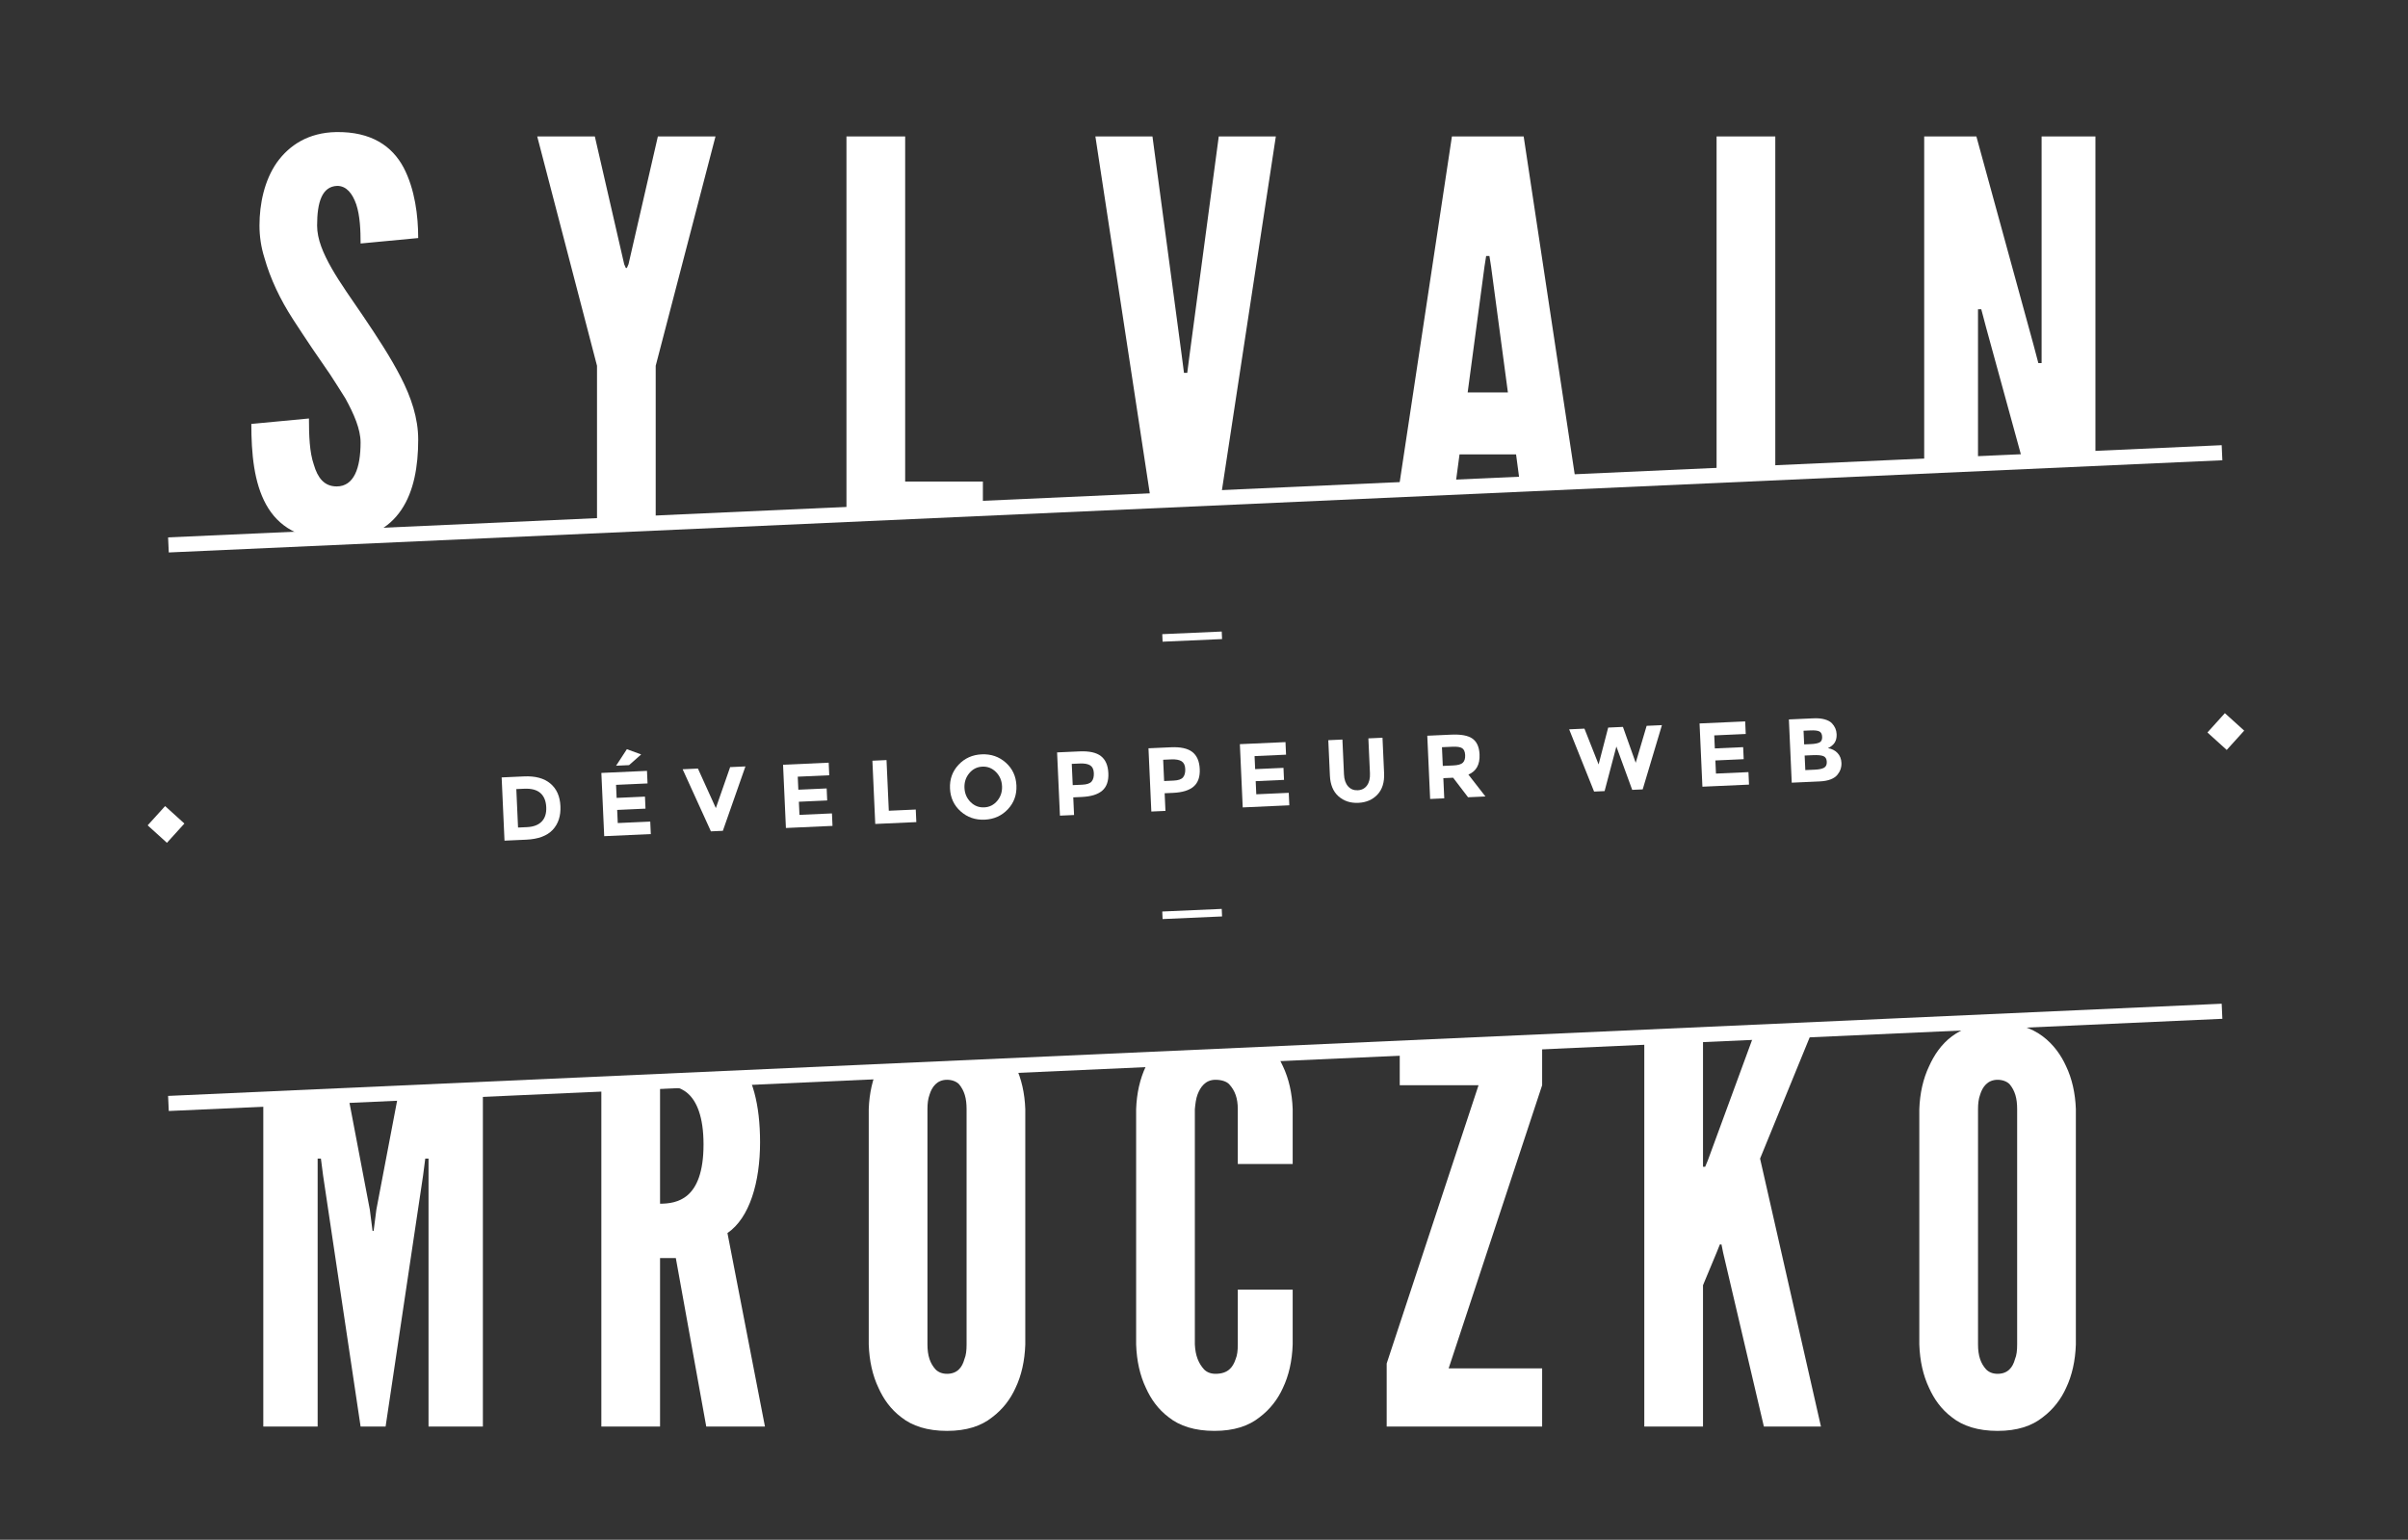 <?xml version="1.0" encoding="utf-8"?>
<!-- Generator: Adobe Illustrator 16.0.0, SVG Export Plug-In . SVG Version: 6.00 Build 0)  -->
<!DOCTYPE svg PUBLIC "-//W3C//DTD SVG 1.1//EN" "http://www.w3.org/Graphics/SVG/1.1/DTD/svg11.dtd">
<svg version="1.1" id="Calque_1" xmlns="http://www.w3.org/2000/svg" xmlns:xlink="http://www.w3.org/1999/xlink" x="0px" y="0px"
	 width="319px" height="204px" viewBox="0 0 319 204" enable-background="new 0 0 319 204" xml:space="preserve">
<rect x="0" y="0" width="319" height="204" fill="#333333" stroke="none"/>
<g>
	<g>
		<defs>
			<path id="SVGID_1_" d="M-98-75v355h509V-75H-98z M-12.163,147.764l-3.322-74.005l390.606-17.538l3.321,74.003L-12.163,147.764z"
				/>
		</defs>
		<clipPath id="SVGID_2_">
			<use xlink:href="#SVGID_1_"  overflow="visible"/>
		</clipPath>
		<g clip-path="url(#SVGID_2_)">
			<g enable-background="new    ">
				<path fill="#FFFFFF" d="M47.77,32.261c0-1.728-0.072-3.672-0.576-5.185c-0.504-1.44-1.296-2.448-2.521-2.448
					c-2.016,0.072-2.664,2.16-2.664,5.256c0,1.8,0.792,3.672,1.944,5.688c1.152,2.016,2.664,4.104,4.176,6.337
					c1.8,2.664,3.6,5.4,4.968,8.064c1.368,2.665,2.305,5.401,2.305,8.281c0,3.528-0.576,6.841-2.232,9.289s-4.32,4.032-8.569,4.032
					c-4.968,0-7.777-1.872-9.361-4.753c-1.584-2.88-1.944-6.696-1.944-10.656l7.633-0.721c0,2.232,0.072,4.465,0.648,6.121
					c0.504,1.728,1.368,2.88,3.024,2.88c2.304,0,3.168-2.448,3.168-5.832c0-1.729-0.864-3.744-2.016-5.833
					c-0.648-1.008-1.296-2.088-2.017-3.168c-1.512-2.16-3.168-4.608-4.896-7.273c-1.729-2.664-3.024-5.4-3.816-8.208
					c-0.432-1.368-0.648-2.808-0.648-4.249c0-2.88,0.648-5.977,2.304-8.353c1.656-2.304,4.177-3.96,7.849-4.032
					c4.68-0.072,7.417,1.872,8.929,4.68c1.512,2.88,1.944,6.409,1.944,9.361L47.77,32.261z"/>
				<path fill="#FFFFFF" d="M82.688,34.997l0.216,0.504h0.144l0.217-0.504l3.888-16.922h7.633l-7.921,30.387V71h-7.776V48.462
					l-7.921-30.387H78.8L82.688,34.997z"/>
				<path fill="#FFFFFF" d="M112.135,18.075h7.777V63.8h10.297V71h-18.074V18.075z"/>
				<path fill="#FFFFFF" d="M161.456,18.075h7.561L160.952,71h-7.776l-8.064-52.925h7.561l3.888,29.091l0.288,2.232h0.433
					l0.288-2.232L161.456,18.075z"/>
				<path fill="#FFFFFF" d="M184.35,71l7.993-52.925h9.505L209.84,71h-7.561l-1.439-10.801h-7.489L191.91,71H184.35z
					 M197.527,35.285l-0.216-1.368h-0.433l-0.216,1.368l-2.232,16.705h5.329L197.527,35.285z"/>
				<path fill="#FFFFFF" d="M227.405,18.075h7.777V71h-7.777V18.075z"/>
				<path fill="#FFFFFF" d="M263.117,43.421l-0.648-2.448h-0.432V71h-7.129V18.075h6.913l7.561,27.579l0.648,2.448h0.432V18.075
					h7.129V71h-6.913L263.117,43.421z"/>
			</g>
			<g enable-background="new    ">
				<path fill="#FFFFFF" d="M47.77,189l-4.969-33.268l-0.288-2.231h-0.432V189H34.88v-52.925h9.505l4.608,24.194l0.36,2.809h0.144
					l0.36-2.809l4.608-24.194h9.505V189h-7.2v-35.499h-0.433l-0.288,2.231L51.082,189H47.77z"/>
				<path fill="#FFFFFF" d="M93.561,189l-4.032-22.322H87.44V189h-7.777v-52.925h7.777c9.288,0,13.249,5.257,13.249,15.266
					c0,5.257-1.368,10.009-4.32,12.024L101.337,189H93.561z M87.44,159.478c1.08,0,2.52-0.144,3.672-1.152
					c1.152-1.008,2.088-2.952,2.088-6.696s-0.936-5.761-2.088-6.769c-1.152-1.009-2.592-1.08-3.672-1.08V159.478z"/>
				<path fill="#FFFFFF" d="M135.825,178.127c-0.072,2.16-0.504,4.104-1.296,5.761c-0.648,1.44-1.656,2.808-3.097,3.889
					c-1.44,1.151-3.385,1.8-5.977,1.8s-4.608-0.648-6.049-1.8c-1.439-1.081-2.376-2.448-3.024-3.889
					c-0.792-1.656-1.224-3.601-1.296-5.761v-31.179c0.072-2.088,0.504-4.032,1.296-5.688c0.648-1.439,1.585-2.881,3.024-3.961
					c1.44-1.08,3.457-1.799,6.049-1.799s4.536,0.719,5.977,1.799s2.448,2.521,3.097,3.961c0.792,1.656,1.224,3.601,1.296,5.688
					V178.127z M128.048,146.948c0-1.44-0.288-2.448-1.008-3.312c-0.36-0.361-0.936-0.576-1.584-0.576
					c-1.368,0-2.017,1.008-2.305,1.943c-0.216,0.576-0.287,1.225-0.287,1.944v31.179c0,1.513,0.359,2.521,1.08,3.313
					c0.359,0.36,0.863,0.576,1.512,0.576c1.368,0,2.017-0.864,2.304-1.944c0.217-0.504,0.288-1.152,0.288-1.944V146.948z"/>
				<path fill="#FFFFFF" d="M171.248,170.854v7.272c-0.072,2.16-0.504,4.104-1.296,5.761c-0.648,1.44-1.656,2.808-3.097,3.889
					c-1.44,1.151-3.385,1.8-5.977,1.8s-4.608-0.648-6.049-1.8c-1.439-1.081-2.376-2.448-3.024-3.889
					c-0.792-1.656-1.224-3.601-1.296-5.761v-31.179c0.072-2.088,0.504-4.032,1.296-5.688c0.648-1.439,1.585-2.881,3.024-3.961
					c1.44-1.08,3.457-1.799,6.049-1.799s4.536,0.719,5.977,1.799s2.448,2.521,3.097,3.961c0.792,1.656,1.224,3.601,1.296,5.688
					v7.272h-7.272v-7.272c0-1.44-0.36-2.448-1.152-3.312c-0.36-0.361-1.008-0.576-1.801-0.576c-1.368,0-2.016,1.008-2.376,1.943
					c-0.216,0.576-0.288,1.225-0.359,1.944v31.179c0.071,1.513,0.504,2.521,1.224,3.313c0.36,0.36,0.864,0.576,1.512,0.576
					c1.656,0,2.305-0.864,2.665-1.944c0.216-0.504,0.288-1.152,0.288-1.944v-7.272H171.248z"/>
				<path fill="#FFFFFF" d="M183.701,180.647l12.169-36.867h-10.44v-7.705h18.865v7.705l-12.385,37.515h12.385V189h-20.594V180.647z
					"/>
				<path fill="#FFFFFF" d="M225.606,136.075v18.506h0.288l0.359-0.864l6.48-17.642h7.561l-7.128,17.426L241.231,189h-7.561
					l-5.4-23.042l-0.216-1.08h-0.217l-0.432,1.08l-1.8,4.32V189h-7.777v-52.925H225.606z"/>
				<path fill="#FFFFFF" d="M275,178.127c-0.072,2.16-0.504,4.104-1.296,5.761c-0.648,1.44-1.656,2.808-3.097,3.889
					c-1.44,1.151-3.385,1.8-5.977,1.8s-4.608-0.648-6.049-1.8c-1.439-1.081-2.376-2.448-3.024-3.889
					c-0.792-1.656-1.224-3.601-1.296-5.761v-31.179c0.072-2.088,0.504-4.032,1.296-5.688c0.648-1.439,1.585-2.881,3.024-3.961
					c1.44-1.08,3.457-1.799,6.049-1.799s4.536,0.719,5.977,1.799s2.448,2.521,3.097,3.961c0.792,1.656,1.224,3.601,1.296,5.688
					V178.127z M267.223,146.948c0-1.44-0.288-2.448-1.008-3.312c-0.36-0.361-0.936-0.576-1.584-0.576
					c-1.368,0-2.017,1.008-2.305,1.943c-0.216,0.576-0.287,1.225-0.287,1.944v31.179c0,1.513,0.359,2.521,1.08,3.313
					c0.359,0.36,0.863,0.576,1.512,0.576c1.368,0,2.017-0.864,2.304-1.944c0.217-0.504,0.288-1.152,0.288-1.944V146.948z"/>
			</g>
		</g>
	</g>
</g>
<line fill="none" stroke="#FFFFFF" stroke-width="2" stroke-miterlimit="10" x1="22.313" y1="72.196" x2="294.363" y2="59.981"/>
<line fill="none" stroke="#FFFFFF" stroke-miterlimit="10" x1="153.993" y1="84.518" x2="161.872" y2="84.17"/>
<line fill="none" stroke="#FFFFFF" stroke-miterlimit="10" x1="153.993" y1="121.266" x2="161.872" y2="120.918"/>
<line fill="none" stroke="#FFFFFF" stroke-width="2" stroke-miterlimit="10" x1="22.313" y1="146.195" x2="294.363" y2="133.98"/>
<g enable-background="new    ">
	<path fill="#FFFFFF" d="M72.907,103.806c0.832,0.696,1.277,1.694,1.336,2.997s-0.284,2.352-1.029,3.146
		c-0.745,0.793-1.917,1.227-3.516,1.299l-2.864,0.129l-0.378-8.379l2.961-0.133C70.911,102.797,72.075,103.109,72.907,103.806z
		 M71.759,108.849c0.44-0.452,0.642-1.091,0.604-1.913s-0.295-1.446-0.774-1.869c-0.48-0.422-1.195-0.612-2.146-0.569l-1.044,0.047
		l0.229,5.095l1.188-0.054C70.671,109.547,71.318,109.301,71.759,108.849z"/>
	<path fill="#FFFFFF" d="M85.709,102.131l0.075,1.666l-4.172,0.188l0.077,1.727l3.753-0.17l0.071,1.594l-3.752,0.17l0.078,1.738
		l4.304-0.193l0.074,1.654l-6.173,0.278l-0.378-8.379L85.709,102.131z M83.333,101.372l-1.715,0.077l1.427-2.189l1.894,0.695
		L83.333,101.372z"/>
	<path fill="#FFFFFF" d="M94.832,107.064l1.893-5.43l2.026-0.091l-2.991,8.531l-1.582,0.071l-3.746-8.227l2.026-0.091
		L94.832,107.064z"/>
	<path fill="#FFFFFF" d="M109.78,101.047l0.075,1.666l-4.172,0.188l0.078,1.726l3.752-0.169l0.071,1.594l-3.752,0.169l0.079,1.739
		l4.303-0.193l0.074,1.654l-6.173,0.277l-0.378-8.378L109.78,101.047z"/>
	<path fill="#FFFFFF" d="M115.949,109.164l-0.378-8.378l1.87-0.084l0.303,6.712l3.572-0.16l0.075,1.666L115.949,109.164z"/>
	<path fill="#FFFFFF" d="M133.52,107.214c-0.811,0.865-1.835,1.326-3.073,1.382c-1.239,0.057-2.301-0.311-3.185-1.1
		c-0.886-0.789-1.355-1.799-1.411-3.03c-0.056-1.229,0.322-2.278,1.133-3.143c0.81-0.866,1.834-1.326,3.073-1.382
		c1.238-0.056,2.3,0.311,3.185,1.101c0.884,0.789,1.354,1.799,1.409,3.028C134.706,105.301,134.328,106.349,133.52,107.214z
		 M132.745,104.161c-0.034-0.747-0.303-1.373-0.806-1.879c-0.504-0.505-1.104-0.743-1.804-0.711c-0.7,0.031-1.277,0.323-1.732,0.871
		c-0.456,0.549-0.668,1.198-0.635,1.944c0.034,0.748,0.303,1.373,0.807,1.875c0.503,0.502,1.104,0.737,1.804,0.706
		c0.699-0.032,1.276-0.319,1.732-0.866C132.566,105.556,132.778,104.909,132.745,104.161z"/>
	<path fill="#FFFFFF" d="M145.844,100.173c0.61,0.473,0.938,1.227,0.985,2.261c0.047,1.035-0.222,1.807-0.803,2.313
		c-0.583,0.507-1.493,0.788-2.732,0.843l-1.113,0.051l0.105,2.338l-1.87,0.084l-0.378-8.379l2.96-0.133
		C144.285,99.492,145.233,99.699,145.844,100.173z M144.619,103.53c0.213-0.261,0.31-0.634,0.287-1.118
		c-0.021-0.483-0.184-0.82-0.484-1.01c-0.302-0.191-0.759-0.273-1.375-0.246l-1.065,0.048l0.127,2.817l1.258-0.057
		C143.989,103.938,144.407,103.793,144.619,103.53z"/>
	<path fill="#FFFFFF" d="M157.951,99.627c0.611,0.473,0.938,1.227,0.985,2.261c0.047,1.036-0.221,1.807-0.803,2.313
		c-0.582,0.508-1.492,0.788-2.731,0.844l-1.114,0.051l0.105,2.338l-1.87,0.084l-0.378-8.379l2.961-0.133
		C156.394,98.947,157.342,99.154,157.951,99.627z M156.728,102.984c0.212-0.26,0.309-0.634,0.286-1.117
		c-0.021-0.483-0.184-0.82-0.483-1.01c-0.302-0.191-0.76-0.273-1.375-0.246l-1.066,0.048l0.127,2.817l1.258-0.057
		C156.097,103.393,156.516,103.247,156.728,102.984z"/>
	<path fill="#FFFFFF" d="M170.295,98.321l0.075,1.666l-4.171,0.188l0.078,1.726l3.752-0.169l0.071,1.594l-3.752,0.169l0.079,1.739
		l4.303-0.194l0.074,1.654l-6.173,0.278l-0.378-8.379L170.295,98.321z"/>
	<path fill="#FFFFFF" d="M178.583,104.175c0.33,0.374,0.759,0.55,1.285,0.525c0.527-0.024,0.937-0.237,1.227-0.638
		c0.29-0.401,0.42-0.938,0.39-1.609l-0.209-4.627l1.87-0.084l0.212,4.687c0.055,1.216-0.238,2.164-0.881,2.845
		c-0.642,0.681-1.486,1.045-2.533,1.093s-1.923-0.242-2.628-0.867c-0.705-0.624-1.084-1.54-1.138-2.747l-0.212-4.687l1.87-0.084
		l0.209,4.626C178.075,103.279,178.255,103.803,178.583,104.175z"/>
	<path fill="#FFFFFF" d="M196.003,99.95c0.061,1.342-0.432,2.233-1.477,2.672l2.257,2.901l-2.303,0.104l-1.978-2.589l-1.295,0.058
		l0.12,2.674l-1.87,0.084l-0.378-8.379l3.177-0.143c1.303-0.059,2.243,0.118,2.817,0.534
		C195.649,98.279,195.959,98.974,196.003,99.95z M193.795,101.045c0.221-0.219,0.322-0.553,0.302-1.004
		c-0.021-0.452-0.154-0.756-0.4-0.914c-0.248-0.157-0.671-0.222-1.271-0.195l-1.402,0.063l0.111,2.481l1.367-0.062
		C193.141,101.387,193.571,101.265,193.795,101.045z"/>
	<path fill="#FFFFFF" d="M211.775,101.28l1.269-4.885l1.954-0.088l1.692,4.752l1.448-4.894l2.025-0.091l-2.547,8.511l-1.39,0.063
		l-2.097-5.743l-1.56,5.908l-1.392,0.063l-3.303-8.247l2.026-0.091L211.775,101.28z"/>
	<path fill="#FFFFFF" d="M231.193,95.578l0.075,1.666l-4.172,0.188l0.078,1.726l3.752-0.169l0.071,1.594l-3.752,0.169l0.079,1.739
		l4.304-0.194l0.074,1.655l-6.174,0.277l-0.378-8.379L231.193,95.578z"/>
	<path fill="#FFFFFF" d="M241.029,103.53l-3.668,0.165l-0.378-8.378l3.261-0.147c0.567-0.025,1.061,0.02,1.478,0.137
		c0.418,0.117,0.737,0.287,0.954,0.51c0.396,0.414,0.605,0.894,0.63,1.437c0.029,0.656-0.16,1.153-0.57,1.491
		c-0.138,0.119-0.234,0.194-0.289,0.224c-0.056,0.031-0.153,0.081-0.294,0.15c0.523,0.089,0.948,0.305,1.272,0.646
		c0.323,0.342,0.496,0.776,0.521,1.304c0.026,0.584-0.15,1.108-0.529,1.574C242.976,103.183,242.181,103.479,241.029,103.53z
		 M239.007,98.624l0.887-0.04c0.52-0.023,0.902-0.096,1.149-0.22c0.247-0.123,0.362-0.37,0.346-0.742s-0.145-0.612-0.381-0.722
		c-0.238-0.11-0.632-0.152-1.185-0.127l-0.898,0.041L239.007,98.624z M239.16,102.029l1.283-0.058
		c0.534-0.024,0.934-0.109,1.195-0.252c0.262-0.144,0.384-0.41,0.366-0.796c-0.018-0.389-0.171-0.638-0.459-0.75
		c-0.29-0.11-0.747-0.151-1.37-0.123l-1.103,0.049L239.16,102.029z"/>
</g>
<rect x="20.294" y="107.475" transform="matrix(-0.741 -0.671 0.671 -0.741 -34.962 204.918)" fill="#FFFFFF" width="3.447" height="3.446"/>
<rect x="293.283" y="95.264" transform="matrix(-0.742 -0.671 0.671 -0.742 448.68 366.837)" fill="#FFFFFF" width="3.447" height="3.447"/>
</svg>
